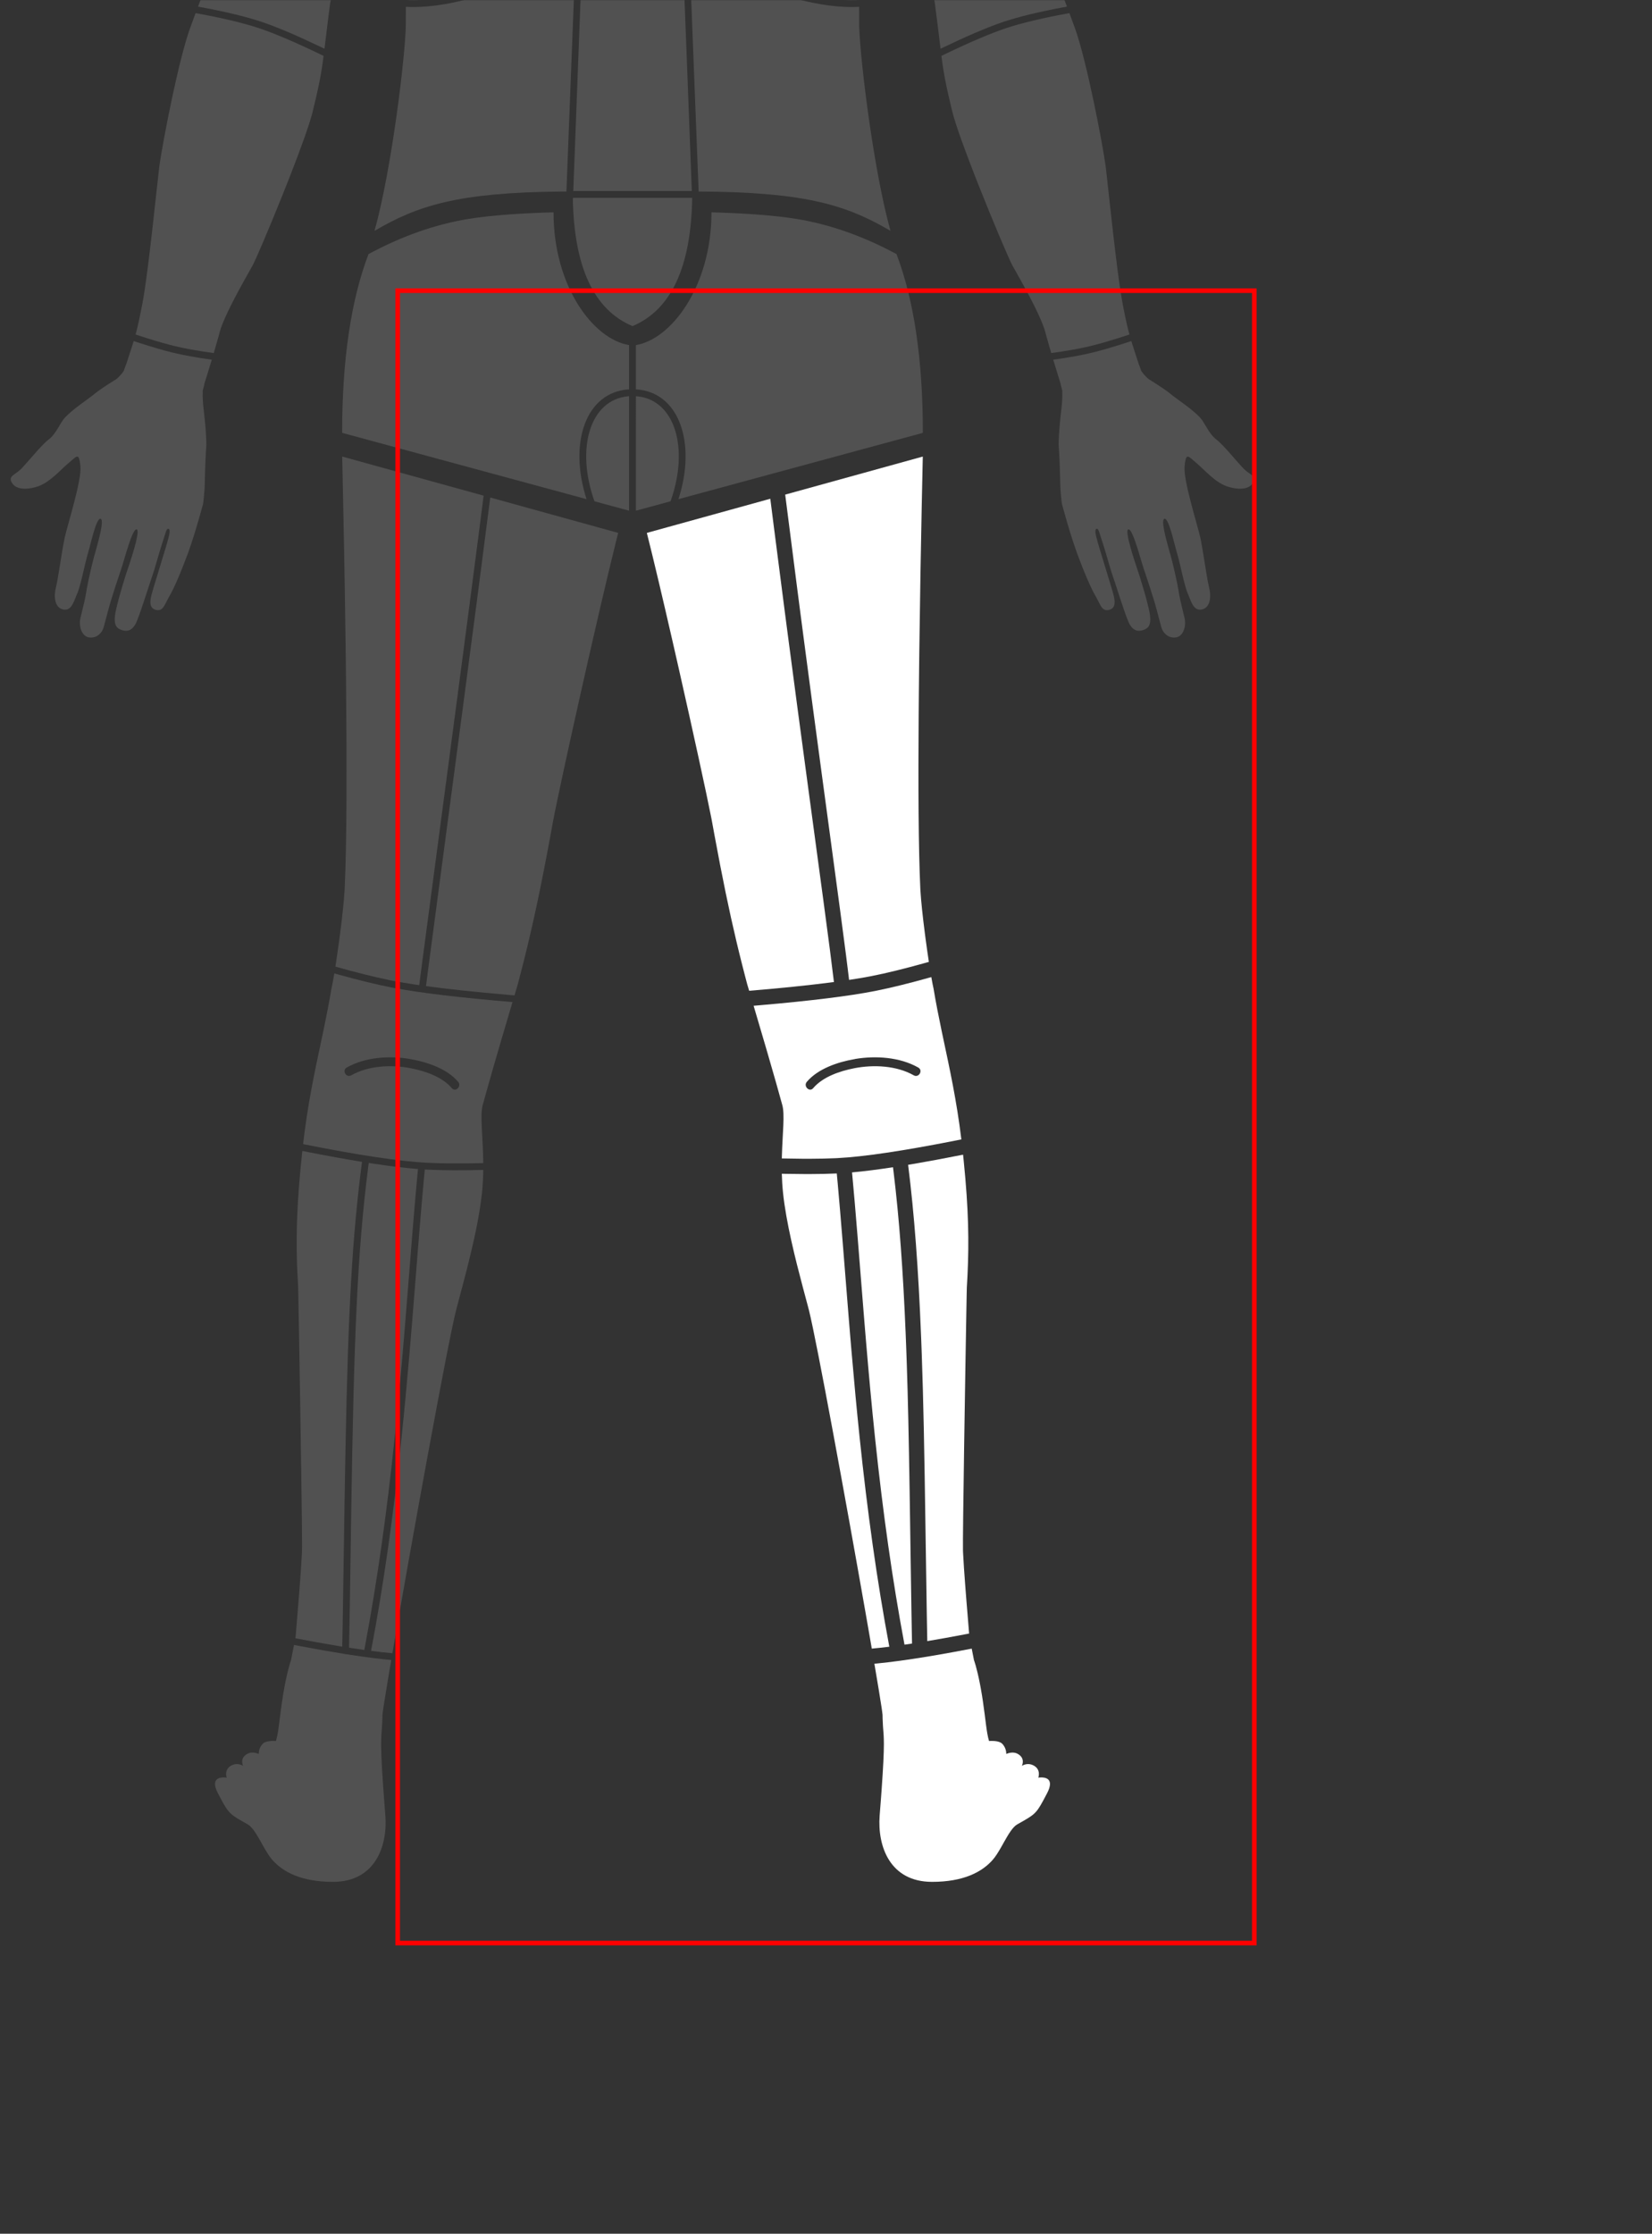 <?xml version="1.0" encoding="UTF-8"?>
<svg width="1080px" height="1460px" viewBox="0 0 1080 1460" version="1.1" xmlns="http://www.w3.org/2000/svg" xmlns:xlink="http://www.w3.org/1999/xlink">
    <rect x="0" y="0" width="1080" height="1460" fill="#333333" stroke="none"/>
    <title>lower-limb-right-back</title>
    <defs>
        <rect id="path-1" x="0" y="0" width="1080" height="1460"></rect>
    </defs>
    <g id="lower-limb-right-back" stroke="none" stroke-width="1" fill="none" fill-rule="evenodd">
        <mask id="mask-2" fill="white">
            <use xlink:href="#path-1"></use>
        </mask>
        <g id="mask"></g>
        <g id="bp-lower-limb-right-back" mask="url(#mask-2)" fill="#FFFFFF">
            <g transform="translate(422.872, 298.413)">
                <path d="M212.389,779.137 L213.892,786.795 L213.931,786.873 L214.086,787.284 L214.159,787.495 C214.973,789.882 217.15,797.543 219.124,809.782 L219.183,810.211 L219.49,812.171 L219.702,813.568 C221.585,826.186 221.986,833.805 223.713,839.521 L223.966,839.521 L224.54,839.487 L224.95,839.473 C226.936,839.428 230.764,839.61 232.421,841.394 C234.764,843.911 234.959,846.819 234.978,847.716 L234.978,847.99 L235.379,847.822 C236.476,847.384 239.602,846.39 242.339,847.853 C247.311,850.537 245.592,854.875 245.215,855.665 L245.151,855.795 L245.383,855.649 L245.61,855.522 C246.691,854.944 249.551,853.783 252.785,855.483 C257.92,858.176 255.928,863.464 255.928,863.464 L256.045,863.464 L256.652,863.385 L257.163,863.344 C260.098,863.167 266.838,863.764 261.668,873.65 L259.433,877.87 L259.034,878.611 C254.279,887.401 252.905,887.938 242.183,894.003 C239.157,895.701 236.325,900.579 233.455,905.672 L232.264,907.799 L231.362,909.383 C229.703,912.263 228.022,914.979 226.27,917.01 C219.124,925.303 206.765,931.587 186.46,931.587 C158.969,931.587 150.691,908.404 152.194,888.344 L152.991,878.116 L153.472,871.572 C154.589,855.945 154.948,847.368 154.965,841.824 L154.965,841.06 C154.959,838.991 154.903,837.361 154.822,835.926 L154.665,833.619 L154.459,830.974 L154.366,829.656 C154.275,828.29 154.193,826.75 154.144,824.815 L154.1,822.548 L154.083,822.314 C154.035,821.747 153.917,820.799 153.734,819.501 L153.407,817.263 C152.54,811.501 150.913,801.636 148.762,789.018 L150.52,788.85 C159.702,787.948 170.5,786.478 182.92,784.442 L185.981,783.933 L188.718,783.47 C196.08,782.21 203.97,780.766 212.389,779.137 Z" id="bp-foot-right-plantar"></path>
                <path d="M127.991,512.985 L131.955,562.607 C132.313,567.007 132.654,571.14 132.998,575.264 L133.794,584.671 C135.535,605.016 137.232,623.151 139.091,640.954 C144.216,690.032 150.4,734.489 158.522,777.896 C154.426,778.403 150.606,778.815 147.062,779.132 L145.32,769.052 L143.004,755.786 C130.446,684.159 111.069,578.23 105.973,557.955 L105.32,555.452 L101.914,542.672 C97.115,524.586 91.031,500.546 89.013,481.014 C88.58,476.833 88.347,472.734 88.247,468.761 L91.05,468.822 C95.671,468.916 100.038,468.965 104.151,468.971 L105.69,468.972 C112.592,468.964 118.755,468.83 124.177,468.571 L124.773,475.021 C125.768,485.961 126.781,497.976 127.991,512.985 L127.991,512.985 Z" id="bp-lower-leg-medial-right-back"></path>
                <path d="M169.195,572.996 L169.458,579.648 L169.625,584.076 L169.945,593.148 C170.711,615.966 171.227,640.036 171.808,676.865 L172.975,754.076 L173.225,768.239 L173.371,775.83 C171.694,776.086 170.052,776.33 168.445,776.562 C160.481,734.084 154.385,690.575 149.322,642.634 L149.037,639.915 C147.016,620.566 145.187,600.813 143.282,578.223 L141.993,562.668 L137.78,509.967 C136.416,493.106 135.296,480.033 134.154,467.872 C141.867,467.174 150.791,466.051 160.93,464.503 L161.274,467.279 C165.019,497.929 167.528,532.292 169.195,572.996 L169.195,572.996 Z" id="bp-lower-leg-tibial-posterior-left"></path>
                <path d="M206.733,456.29 L206.839,457.271 L207.183,460.628 C210.373,492.324 210.644,513.24 209.673,534.169 L209.603,535.629 L209.491,537.822 L209.313,541.026 L209.186,543.146 L209.186,543.38 L209.073,548.626 L208.936,555.942 C208.238,594.186 206.417,705.645 206.677,714.986 L206.687,715.277 L206.77,717.021 C207.065,722.93 207.538,729.781 208.085,736.983 L208.952,748.118 L209.264,751.865 L210.455,766.383 L210.685,769.281 L207.597,769.875 C198.917,771.534 190.831,772.988 183.341,774.236 L183.009,756.024 L182.224,704.398 C181.395,647.172 180.805,616.784 179.73,586.773 L179.581,582.681 L179.371,577.205 L179.262,574.45 C177.529,531.284 174.868,495.133 170.81,462.923 L173.32,462.501 C183.442,460.785 194.579,458.715 206.733,456.29 Z" id="bp-lower-leg-lateral-right-back"></path>
                <path d="M185.983,340.226 L186.068,340.725 C186.59,343.706 187.058,346.119 187.436,347.735 C189.021,357.253 190.821,366.256 192.693,375.209 L193.667,379.834 C197.947,400.064 202.475,420.441 205.617,446.314 L201.246,447.182 C167.36,453.859 141.844,457.64 124.781,458.528 L123.105,458.61 C118.288,458.83 112.862,458.95 106.833,458.969 L104.266,458.972 L101.952,458.964 C97.66,458.942 93.091,458.873 88.248,458.759 L88.284,457.314 C88.7,442.226 90.284,430.035 88.563,423.878 L84.407,408.996 C81.265,397.868 76.397,381.188 69.802,358.966 L74.33,358.577 C107.164,355.722 131.887,352.675 148.705,349.395 L150.248,349.09 C160.126,347.103 172.04,344.148 185.983,340.226 Z M136.184,393.729 L136.184,393.768 L135.54,393.885 C124.821,395.758 111.876,400.09 104.593,408.677 C102.153,411.545 106.311,415.701 108.752,412.813 C115.097,405.34 126.265,401.632 135.52,399.817 L135.793,399.759 C148.211,397.359 163.186,398.022 174.491,404.423 C177.791,406.296 180.759,401.222 177.459,399.349 C165.315,392.461 149.636,391.504 136.184,393.729 Z" id="bp-popliteal-fossa-right"></path>
                <path d="M0,49.897 L80.711,27.575 L83.089,46.3 C85.443,64.772 87.735,82.559 90.044,100.286 L92.112,116.119 C96.266,147.818 100.549,179.92 105.415,215.991 L115.466,290.536 C119.355,319.535 120.583,329.169 122.313,343.452 L119.569,343.808 C105.045,345.668 87.494,347.455 66.892,349.174 L65.603,344.847 L64.368,340.142 C64.165,339.362 63.963,338.584 63.762,337.808 L62.279,332.013 L61.697,329.703 L60.251,323.872 L59.478,320.695 L58.51,316.651 C53.819,296.881 49.432,275.719 44.036,246.409 L42.487,237.953 L42.061,235.743 C39.054,220.403 30.24,179.957 20.933,138.837 L16.829,120.804 C10.553,93.382 4.405,67.273 0,49.897 Z" id="bp-thigh-medial-right-back"></path>
                <path d="M90.449,24.874 L180.407,0 L179.733,31.296 C179.187,58.051 178.572,91.834 178.137,126.505 L178.038,134.676 L178,137.94 L177.798,158.073 L177.716,168.39 C177.386,213.894 177.549,256.627 178.787,282.364 L178.84,283.368 C179.24,290.393 180.369,300.792 181.718,311.295 L181.95,313.082 L182.314,315.829 C182.987,320.853 183.694,325.794 184.378,330.289 L182.265,330.883 C168.285,334.795 156.452,337.696 146.791,339.58 L145.039,339.915 C141.18,340.64 136.907,341.355 132.219,342.06 L131.428,335.592 L130.148,325.374 C128.349,311.262 125.804,292.276 119.602,246.333 L114.386,207.687 C110.128,176.079 106.306,147.423 102.604,119.217 L100.57,103.674 L98.457,87.426 C95.827,67.14 93.197,46.6 90.449,24.874 Z" id="bp-thigh-lateral-right-back"></path>
            </g>
        </g>
        <g id="decoration" opacity="0.15" mask="url(#mask-2)">
            <g transform="translate(7, -664)">
                <g id="bp-lower-limb-left-back" transform="translate(133.566, 962.413)">
                    <path d="M49.67,786.795 L51.643,776.74 L55.845,777.545 C66.235,779.518 75.777,781.196 84.472,782.58 C84.729,782.693 85.015,782.758 85.316,782.764 C85.404,782.766 85.49,782.763 85.575,782.754 L88.935,783.275 C98.882,784.791 107.641,785.894 115.216,786.583 L113.059,799.313 C110.856,812.462 109.517,821.029 109.456,822.651 L109.433,824.155 C109.378,826.857 109.259,828.81 109.134,830.544 L108.797,834.991 L108.715,836.376 C108.647,837.721 108.601,839.249 108.597,841.143 L108.611,843.447 C108.705,850.382 109.286,861.662 110.95,883.071 L111.368,888.344 C112.871,908.404 104.593,931.587 77.102,931.587 C56.796,931.587 44.437,925.303 37.291,917.01 C35.222,914.61 33.25,911.253 31.297,907.799 L30.106,905.672 L28.784,903.348 C26.361,899.153 23.94,895.44 21.379,894.003 L17.562,891.841 C9.999,887.516 8.555,886.143 4.129,877.87 L1.893,873.65 C-4.198,862.001 6.247,863.249 7.516,863.464 L7.634,863.464 L7.542,863.177 C7.217,862.039 6.359,857.8 10.777,855.483 C14.897,853.317 18.411,855.795 18.411,855.795 L18.281,855.52 C17.814,854.445 16.5,850.403 21.223,847.853 C24.179,846.272 27.588,847.559 28.406,847.915 L28.583,847.99 L28.583,847.716 C28.603,846.819 28.798,843.911 31.141,841.394 C33.152,839.228 38.365,839.423 39.595,839.521 L39.849,839.521 C41.723,833.315 42.036,824.866 44.379,810.211 L44.437,809.782 L44.693,808.229 C46.83,795.5 49.124,788.092 49.631,786.873 L49.67,786.795 Z" id="bp-foot-left-plantar" fill="#FFFFFF"></path>
                    <path d="M136.5,472.796 L137.139,465.978 L138.156,466.033 L140.227,466.133 C149.713,466.554 161.429,466.599 175.361,466.269 C175.305,471.012 175.072,475.953 174.549,481.014 C171.913,506.518 162.346,539.711 157.758,557.293 C152.306,578.227 127.851,713.034 115.972,782.167 C111.714,781.784 107.064,781.267 102.024,780.616 C110.174,737.582 116.391,693.583 121.539,645.114 L121.978,640.948 C123.8,623.502 125.466,605.736 127.171,585.876 L128.817,566.232 L133.651,505.904 C134.693,493.146 135.599,482.585 136.5,472.796 L136.5,472.796 Z" id="bp-lower-leg-medial-left-back" fill="#FFFFFF"></path>
                    <path d="M99.975,465.769 L100.496,461.693 L103.594,462.17 C114.814,463.87 124.509,465.038 132.682,465.674 L132.012,472.831 C131.119,482.537 130.222,493.014 129.191,505.637 L124.654,562.334 C124.297,566.717 123.957,570.835 123.614,574.943 L122.721,585.492 C121.018,605.327 119.354,623.068 117.535,640.484 C112.37,689.947 106.129,734.673 97.907,778.348 L97.591,780.022 C94.415,779.582 91.097,779.093 87.637,778.555 L88.094,753.485 C88.292,741.555 88.505,727.203 88.83,704.784 L89.058,689.523 C90.843,573.966 93.083,520.728 99.975,465.769 L99.975,465.769 Z" id="bp-lower-leg-posterior-left" fill="#FFFFFF"></path>
                    <path d="M56.835,456.184 L57.086,453.851 L61.375,454.7 C74.115,457.204 85.684,459.3 96.083,460.99 C95.591,464.778 95.123,468.549 94.676,472.325 L94.261,475.884 L93.894,479.128 C88.346,528.923 86.299,581.607 84.676,684.032 L83.461,763.063 L83.181,777.845 L79.659,777.268 C71.336,775.884 62.285,774.247 52.505,772.357 L52.716,771.281 L53.106,766.383 L54.297,751.865 L54.61,748.118 L55.394,738.066 C55.951,730.785 56.44,723.829 56.752,717.802 L56.875,715.277 C56.897,714.784 56.908,713.755 56.91,712.256 L56.901,708.815 C56.747,677.625 54.569,549.432 54.375,543.38 L54.375,543.146 C54.137,539.25 53.933,535.407 53.774,531.549 L53.692,529.443 L53.584,526.218 C53.003,506.814 53.653,486.268 56.835,456.184 Z" id="bp-lower-leg-lateral-left-back" fill="#FFFFFF"></path>
                    <path d="M77.989,337.819 L81.093,338.686 C94.392,342.37 105.744,345.129 115.138,346.961 L116.896,347.298 C134.465,350.6 160.263,353.673 194.478,356.551 L186.8,382.546 C183.168,394.931 180.366,404.653 178.392,411.71 L174.998,423.878 C173.11,430.635 175.202,444.658 175.365,461.799 L172.318,461.867 C159.274,462.133 148.297,462.051 139.405,461.623 L138.389,461.572 C120.508,460.642 93.559,456.583 57.583,449.395 C60.59,423.262 65.029,402.759 69.299,382.646 L69.781,380.371 C70.022,379.233 70.262,378.097 70.501,376.96 L71.205,373.594 C72.956,365.172 74.636,356.681 76.126,347.735 L76.393,346.53 C76.798,344.622 77.28,342.009 77.806,338.905 L77.989,337.819 Z M86.103,399.349 C82.803,401.222 85.771,406.296 89.071,404.423 C100.375,398.022 115.351,397.359 127.768,399.759 L128.042,399.817 C137.296,401.632 148.464,405.34 154.81,412.813 C157.25,415.701 161.409,411.545 158.969,408.677 C151.859,400.295 139.354,395.967 128.791,394.023 L127.378,393.768 L127.378,393.729 C113.925,391.504 98.247,392.461 86.103,399.349 Z" id="bp-popliteal-fossa-left" fill="#FFFFFF"></path>
                    <path d="M179.949,26.771 L263.562,49.897 L262.402,54.51 C249.517,106.178 224.498,219 220.861,239.102 L219.218,248.077 C212.985,281.819 208.082,304.706 202.446,327.376 L201.574,330.858 L200.989,333.169 C200.009,337.025 199.002,340.9 197.959,344.847 L195.776,352.179 L191.853,351.847 C170.486,350.014 152.523,348.105 137.931,346.114 L139.83,331.433 C144.043,299.313 153.379,229.551 162.667,159.296 L171.801,89.842 C174.802,66.875 177.589,45.339 179.949,26.771 Z" id="bp-thigh-medial-left-back" fill="#FFFFFF"></path>
                    <path d="M83.155,0 L175.6,25.561 L172.53,49.536 C168.643,79.7 164.027,114.89 159.345,150.333 L135.224,332.205 C134.453,338.09 133.869,342.608 133.505,345.507 L130.516,345.06 C125.134,344.24 120.293,343.415 115.993,342.577 L113.792,342.138 C104.101,340.163 92.399,337.242 78.706,333.38 L79.129,330.649 C79.769,326.458 80.431,321.867 81.067,317.173 L81.553,313.533 C83.044,302.165 84.321,290.649 84.735,283.128 L84.775,282.364 C86.2,252.713 86.2,200.504 85.664,147.487 L85.455,128.912 C84.881,82.183 83.968,36.807 83.33,7.766 L83.155,0 Z" id="bp-thigh-lateral-left-back" fill="#FFFFFF"></path>
                </g>
                <g id="bp-pelvic-region-back" transform="translate(216.682, 802.776)">
                    <path d="M187.585,120.188 L187.585,195.014 L164.959,188.879 C152.585,154.206 162.081,122.591 186.83,120.25 L187.585,120.188 Z M192.055,120.188 C217.362,121.955 227.176,153.857 214.677,188.879 L192.052,195.014 L192.055,120.188 Z" id="bp-intergluteal-cleft" fill="#FFFFFF"></path>
                    <path d="M241.452,0 L245.489,0.122 C263.692,0.713 282.333,1.918 297.204,4.347 C318.798,7.879 340.529,15.528 362.397,27.295 C373.877,57.443 379.637,96.393 379.637,144.143 L219.866,187.473 C231.698,150.933 220.511,117.373 192.052,115.709 L192.052,86.787 C215.393,82.899 241.452,48.112 241.452,0 Z" id="bp-buttock-right" fill="#FFFFFF"></path>
                    <path d="M138.184,0 C138.184,48.599 164.24,82.931 187.587,86.789 L187.584,115.709 C159.125,117.371 147.938,150.932 159.77,187.473 L0,144.143 C0,96.393 5.76,57.443 17.24,27.295 C39.108,15.528 60.839,7.879 82.433,4.347 C98.405,1.738 118.727,0.542 138.184,0 Z" id="bp-buttock-left" fill="#FFFFFF"></path>
                </g>
                <g id="bp-upper-limb-right-back" transform="translate(581.694, 321.718)">
                    <path d="M155.826,580.456 L155.669,580.515 L155.943,580.632 L157.485,584.886 L157.485,584.847 C158.657,586.642 160.551,588.671 162.171,590.037 L163.909,591.111 L164.729,591.637 L166.98,593.065 C170.328,595.207 173.971,597.638 176.287,599.541 L176.483,599.716 C181.032,603.502 190.736,609.551 196.163,615.581 C198.916,618.645 201.611,625.708 206.18,629.299 L206.414,629.475 C208.698,631.192 212.115,634.86 215.473,638.666 L220.81,644.75 C222.317,646.456 223.639,647.92 224.611,648.891 C228.555,652.813 233.631,653.496 230.136,658.394 C226.641,663.292 217.797,661.77 213.169,660.072 C205.418,657.243 198.858,649.457 193.547,644.969 L193,644.52 L190.353,642.232 C187.412,639.749 186.452,639.718 185.737,647.037 C184.855,656.242 193.778,683.974 195.92,693.336 L196.144,694.358 L196.261,694.963 L196.585,696.584 C197.127,699.396 197.68,702.729 198.233,706.144 L198.663,708.837 L200.026,717.253 C200.638,720.95 201.212,724.097 201.689,725.97 L201.728,726.146 C203.192,731.668 202.821,739.357 197.081,740.625 C193.371,741.445 191.497,738.83 190.052,735.61 L189.896,735.259 C189.759,734.946 189.623,734.615 189.486,734.283 L189.388,734.029 L189.193,733.561 L188.764,732.468 C188.594,732.039 188.425,731.618 188.25,731.206 L187.826,730.244 C187.005,728.463 186.075,725.135 185.133,721.38 L184.488,718.77 L182.633,710.867 C182.008,708.232 181.422,705.91 180.954,704.349 L180.817,703.92 C180.173,701.773 179.255,698.026 178.22,694.221 L177.888,693.031 C177.849,692.914 177.83,692.777 177.791,692.66 L177.635,692.114 L177.537,691.743 C177.498,691.626 177.459,691.509 177.439,691.372 L177.342,691.021 L177.059,690.061 C175.592,685.147 173.99,681.049 172.578,681.342 C170.171,681.846 173.345,693.831 175.443,701.272 L176.522,705.071 L176.893,706.437 C177.459,708.525 178.103,711.14 178.747,713.891 L179.04,715.14 L180.149,720.114 C180.878,723.455 181.488,726.484 181.793,728.429 L181.852,728.858 C182.374,732.395 183.616,737.666 184.704,742.115 L185.718,746.225 C186.909,751.045 185.152,758.324 179.88,758.929 C174.647,759.534 171.621,755.514 170.762,752.938 L170.762,752.86 L170.625,752.509 L170.25,751.199 C169.894,749.923 169.44,748.227 168.966,746.401 L167.311,740.17 C167.026,739.115 166.755,738.129 166.512,737.287 L166.096,735.883 L165.343,733.433 C164.74,731.5 163.984,729.115 163.186,726.595 L162.113,723.277 L159.97,716.839 C159.869,716.539 159.77,716.246 159.672,715.96 L159.203,714.594 C158.336,712.1 157.016,707.382 155.555,702.621 L154.889,700.479 C152.84,694.007 150.614,688.068 149.012,688.27 C147.567,688.445 148.641,693.831 150.32,699.919 L150.417,700.29 L150.808,701.617 L151.335,703.451 L151.53,704.115 L152.309,706.631 C153.086,709.105 153.844,711.418 154.459,713.247 L155.552,716.467 L155.787,717.208 L156.445,719.266 C157.223,721.736 158.194,724.93 159.164,728.273 L160.219,731.961 L160.883,734.42 C161.937,738.381 162.796,742.03 163.108,744.333 L163.147,744.645 C163.87,750.792 162.113,753.094 158.325,754.207 C154.729,755.26 152.204,754.119 150.102,750.781 L149.773,750.245 C148.715,748.432 146.688,742.654 144.612,736.429 L143.759,733.854 L142.197,729.112 L140.442,723.72 C140.042,722.504 139.677,721.41 139.363,720.486 L138.995,719.414 C138.197,717.124 137.353,714.372 136.503,711.5 L133.763,702.146 C133.263,700.465 132.782,698.893 132.328,697.523 L131.543,695.164 C129.955,690.257 129.494,687.645 128.179,687.918 C126.812,688.211 127.378,691.353 129.057,697.148 L129.526,698.748 L131.674,705.851 L137.778,725.912 C138.095,726.97 138.349,727.834 138.527,728.448 L138.859,729.639 C138.917,729.853 138.976,730.068 139.035,730.302 L139.113,730.575 L139.249,731.122 L139.327,731.395 L139.493,732.093 C140.339,735.829 140.495,739.681 136.692,740.82 C131.81,742.269 130.839,737.816 127.94,732.607 L127.456,731.746 L127.261,731.414 L126.772,730.527 C123.804,725.051 120.251,716.835 115.664,704.486 L115.371,703.666 C114.605,701.571 113.841,699.352 113.094,697.098 L112.488,695.248 L111.893,693.393 L110.784,689.844 C107.78,680.081 105.511,671.468 105.511,671.468 L105.374,670.375 C105.198,668.834 104.867,665.829 104.632,662.433 L104.515,660.248 L104.515,659.701 L104.476,659.292 C104.476,658.882 104.456,658.472 104.437,658.082 L104.398,656.13 L104.296,652.208 C104.248,650.563 104.188,648.746 104.12,646.893 L104.046,644.891 L103.968,642.998 L103.833,640.047 C103.752,638.4 103.661,636.87 103.558,635.582 L103.5,634.899 C103.285,632.246 103.5,627.796 103.851,623.25 L103.91,622.391 L103.988,621.454 L104.027,620.908 L104.435,616.625 C104.656,614.406 104.876,612.384 105.06,610.803 L105.237,609.336 C105.647,605.902 105.94,601.57 105.745,598.116 L105.882,598.116 L104.73,593.491 L104.788,593.374 L102.874,587.233 C101.781,583.71 100.776,580.425 99.857,577.379 C110.114,575.973 118.833,574.385 126.019,572.614 L127.502,572.241 C133.577,570.684 141.383,568.342 150.916,565.214 L151.714,567.792 C152.824,571.312 154.132,575.241 155.826,580.456 Z" id="bp-hand-right-dorsal" fill="#FFFFFF"></path>
                    <path d="M113.388,358.887 L114.004,360.575 C121.832,382.135 132.435,437.814 134.162,451.233 L134.565,454.643 C135.457,462.443 137.033,477.405 138.819,493.067 L140.182,504.773 C141.867,518.913 143.627,532.31 145.107,540.16 L145.8,543.783 C147.275,551.345 148.406,556.307 149.674,560.922 L146.193,562.054 C137.506,564.853 130.421,566.929 124.95,568.277 L122.854,568.778 C116.076,570.349 107.978,571.773 98.563,573.049 L97.111,568.099 C96.119,564.67 95.288,561.686 94.616,559.147 C92.425,550.847 83.998,535.139 78.157,524.657 L73.237,515.905 C71.094,512.08 60.605,487.473 50.902,462.934 L49.08,458.303 C42.165,440.634 35.961,423.687 33.914,415.331 L33.15,412.189 C30.631,401.751 29.242,395.145 28.193,388.765 L27.922,387.07 L27.756,385.99 L27.595,384.905 C27.309,382.953 27.04,380.955 26.766,378.81 L29.412,377.533 C45.999,369.565 59.255,363.936 69.176,360.646 C79.416,357.25 93.184,353.983 110.43,350.862 L112.181,355.595 C112.578,356.674 112.981,357.771 113.388,358.887 L113.388,358.887 Z" id="bp-forearm-right-back" fill="#FFFFFF"></path>
                    <path d="M96.9,314.503 L97.757,316.982 C100.236,324.037 104.04,333.783 108.843,346.609 L105.777,347.177 C90.124,350.12 77.449,353.196 67.77,356.406 L66.145,356.955 C55.957,360.462 42.646,366.184 26.185,374.128 L24.247,358.228 C23.788,354.554 23.264,350.444 22.649,345.784 L22.438,344.278 C21.182,335.776 18.346,323.678 15.175,309.635 L18.138,309.346 C34.719,307.703 47.729,305.965 57.184,304.129 C66.44,302.332 78.385,299.252 93.03,294.888 L93.307,297.07 C94.135,303.305 95.347,309.876 96.9,314.503 Z" id="bp-elbow-right-back" fill="#FFFFFF"></path>
                </g>
                <g id="bp-back" transform="translate(209.528, 259.918)">
                    <path d="M157.957,533.398 L235.99,533.397 L235.988,533.495 C235.231,578.707 222.226,606.615 196.972,617.219 C171.702,606.608 158.697,578.667 157.957,533.398 Z" id="bp-sacrum" fill="#FFFFFF"></path>
                    <path d="M160.948,343.79 L153.774,529.259 L149.625,529.289 C82.696,529.927 56.395,538.483 28.319,554.971 C39.607,514.634 48.618,439.584 48.797,419.702 L48.815,408.542 C65.333,409.549 90.038,405.126 110.067,396.117 C127.058,388.465 144.876,370.551 160.23,344.994 L160.948,343.79 Z" id="bp-lower-back-left" fill="#FFFFFF"></path>
                    <path d="M233.03,343.845 C248.537,370.015 266.633,388.351 283.877,396.117 C303.907,405.127 328.613,409.549 345.131,408.542 L345.149,419.702 L345.17,420.96 L345.211,422.318 C346.045,445.473 354.786,516.231 365.627,554.971 L363.877,553.952 L362.197,552.993 C334.772,537.479 307.392,529.572 240.22,529.26 L233.03,343.845 Z" id="bp-lower-back-right" fill="#FFFFFF"></path>
                    <path d="M227.956,332.736 C228.26,333.32 230.854,398.718 235.738,528.93 L158.26,528.93 L165.703,332.736 L227.956,332.736 Z" id="bp-lumbar-vertebral-spine" fill="#FFFFFF"></path>
                    <path d="M232.652,334.126 L229.507,252.991 L233.597,254.14 C249.684,258.619 262.498,261.694 271.999,263.356 L272.783,263.491 C282.927,265.216 298.745,266.865 320.388,268.462 L320.365,268.695 C316.824,305.722 325.241,333.044 345.707,350.439 L345.657,352.153 L345.551,356.211 L345.46,360.301 L345.359,365.791 C345.287,370.155 345.236,374.513 345.201,378.782 L345.158,385.11 L345.126,394.218 L345.123,402.1 L345.126,404.082 C329.534,405.107 305.272,400.843 285.71,392.043 C267.842,383.997 248.621,363.548 232.652,334.126 Z" id="bp-infrascapular-region-right" fill="#FFFFFF"></path>
                    <path d="M164.458,252.985 L161.324,334.067 C145.348,363.521 126.114,383.991 108.233,392.044 C88.673,400.843 64.412,405.107 48.82,404.082 L48.824,402.1 L48.82,394.218 L48.789,385.11 L48.746,378.782 L48.68,372.322 C48.654,370.153 48.623,367.973 48.588,365.791 L48.487,360.301 L48.395,356.211 L48.29,352.153 L48.239,350.437 C68.747,333.006 77.156,305.606 73.557,268.462 L80.131,267.961 C97.583,266.587 110.795,265.174 119.864,263.706 L121.162,263.491 C130.977,261.822 144.47,258.586 161.596,253.791 L164.458,252.985 Z" id="bp-infrascapular-region-left" fill="#FFFFFF"></path>
                </g>
                <g id="bp-upper-limb-left-back" transform="translate(0, 321.718)">
                    <path d="M79.989,566.52 L80.39,565.214 L85.013,566.713 C93.223,569.339 99.982,571.307 105.287,572.614 C112.473,574.385 121.192,575.973 131.447,577.381 L130.639,580.05 C130.086,581.868 129.505,583.764 128.895,585.738 L126.518,593.374 L126.576,593.491 L125.424,598.116 L125.561,598.116 C125.366,601.57 125.658,605.902 126.069,609.336 L126.186,610.293 C126.42,612.266 126.726,615.072 127.018,618.131 L127.279,620.908 L127.318,621.454 L127.396,622.391 L127.455,623.25 L127.566,624.759 C127.849,628.763 127.997,632.54 127.806,634.899 L127.748,635.582 L127.649,636.946 C127.569,638.142 127.498,639.477 127.434,640.88 L127.338,642.998 L127.26,644.891 L127.091,649.628 C127.051,650.817 127.016,651.959 126.987,653.016 L126.908,656.13 L126.869,658.082 C126.849,658.472 126.83,658.882 126.83,659.292 L126.791,659.701 L126.791,660.248 L126.674,662.433 L126.582,663.686 C126.359,666.557 126.086,669.027 125.932,670.375 L125.795,671.468 C125.795,671.468 123.803,679.029 121.082,688.012 L119.995,691.544 L119.413,693.393 C119.02,694.629 118.619,695.869 118.212,697.098 L117.803,698.324 C117.341,699.697 116.874,701.051 116.405,702.366 L115.642,704.486 L114.887,706.506 C110.414,718.4 106.949,726.238 104.045,731.414 L103.85,731.746 L103.162,732.978 C100.418,738.024 99.38,742.234 94.614,740.82 C90.573,739.61 91.002,735.337 91.979,731.395 L92.057,731.122 L92.193,730.575 L92.271,730.302 L92.447,729.639 L92.95,727.862 C93.202,727.002 93.548,725.837 93.97,724.448 L101.343,700.21 C101.502,699.681 101.648,699.192 101.78,698.748 L102.249,697.148 C103.928,691.353 104.494,688.211 103.127,687.918 C101.767,687.635 101.321,690.44 99.594,695.68 L99.203,696.856 C98.683,698.372 98.126,700.184 97.543,702.146 L95.122,710.418 C94.272,713.314 93.421,716.134 92.612,718.534 L91.613,721.465 C90.92,723.529 90.046,726.208 89.108,729.112 L86.902,735.805 C84.755,742.264 82.626,748.372 81.533,750.245 L81.435,750.401 C79.288,754.031 76.71,755.299 72.981,754.207 C69.193,753.094 67.436,750.792 68.159,744.645 L68.198,744.333 C68.51,742.03 69.369,738.381 70.423,734.42 L71.087,731.961 L72.142,728.273 L73.032,725.246 C73.618,723.279 74.182,721.435 74.678,719.849 L75.754,716.467 L76.847,713.247 C77.667,710.808 78.741,707.51 79.776,704.115 L79.971,703.451 L80.498,701.617 L80.889,700.29 L81.413,698.336 C81.481,698.076 81.548,697.818 81.613,697.563 L81.841,696.654 L82.059,695.743 C83.034,691.558 83.394,688.403 82.294,688.27 C79.393,687.905 74.449,707.667 72.209,714.284 L71.025,717.755 C70.606,718.999 70.163,720.331 69.721,721.697 L69.193,723.277 L68.12,726.595 L65.787,734 L65.21,735.883 L64.937,736.8 C64.566,738.049 64.117,739.708 63.648,741.464 L61.281,750.386 C61.045,751.245 60.84,751.974 60.681,752.509 L60.544,752.86 L60.544,752.938 C59.685,755.514 56.659,759.534 51.426,758.929 C46.154,758.324 44.397,751.045 45.588,746.225 L46.354,743.126 C47.494,738.487 48.891,732.667 49.454,728.858 L49.513,728.429 L49.662,727.531 C49.995,725.612 50.532,722.977 51.157,720.114 L51.992,716.35 L52.266,715.14 L52.987,712.081 C53.414,710.3 53.833,708.619 54.222,707.152 L54.609,705.715 L54.784,705.071 C55.439,702.743 56.622,698.716 57.65,694.633 L57.914,693.567 C59.387,687.535 60.393,681.691 58.728,681.342 C57.225,681.03 55.507,685.694 53.964,691.021 L53.867,691.372 C53.847,691.509 53.808,691.626 53.769,691.743 L53.671,692.114 L53.515,692.66 C53.476,692.777 53.457,692.914 53.418,693.031 L53.086,694.221 L52.334,697.04 C51.609,699.8 50.972,702.31 50.489,703.92 L50.352,704.349 L50.109,705.191 C49.687,706.693 49.194,708.671 48.673,710.867 L46.818,718.77 L46.007,722.038 C45.177,725.304 44.361,728.185 43.626,729.914 L43.323,730.595 C43.141,730.998 42.968,731.41 42.797,731.831 L42.113,733.561 L41.918,734.029 L41.82,734.283 C41.683,734.615 41.547,734.946 41.41,735.259 L41.254,735.61 C39.809,738.83 37.935,741.445 34.225,740.625 C28.485,739.357 28.114,731.668 29.578,726.146 L29.617,725.97 C30.183,723.746 30.886,719.726 31.628,715.121 L32.643,708.837 L33.073,706.144 C33.737,702.046 34.401,698.065 35.045,694.963 L35.162,694.358 L35.279,693.811 C37.212,684.952 46.467,656.404 45.569,647.037 L45.478,646.16 C44.77,639.725 43.771,639.852 40.953,642.232 L38.306,644.52 L37.759,644.969 C32.448,649.457 25.888,657.243 18.137,660.072 C13.509,661.77 4.665,663.292 1.17,658.394 C-2.325,653.496 2.751,652.813 6.695,648.891 L7.282,648.29 C8.319,647.205 9.641,645.724 11.108,644.055 L15.833,638.666 L17.344,636.969 C20.023,633.99 22.625,631.273 24.541,629.747 L25.126,629.299 C29.695,625.708 32.39,618.645 35.143,615.581 C40.57,609.551 50.274,603.502 54.823,599.716 L55.019,599.541 C57.869,597.199 62.731,594.057 66.577,591.637 L67.397,591.111 L69.135,590.037 C70.755,588.671 72.649,586.642 73.821,584.847 L73.821,584.886 L75.363,580.632 L75.637,580.515 L75.48,580.456 L78.938,569.845 C79.309,568.689 79.658,567.59 79.989,566.52 L79.989,566.52 Z" id="bp-hand-left-dorsal" fill="#FFFFFF"></path>
                    <path d="M119.368,354.935 L120.876,350.862 L123.974,351.431 C139.778,354.38 152.51,357.456 162.13,360.646 L163.724,361.185 C173.996,364.721 187.604,370.597 204.54,378.809 C204.248,381.096 203.962,383.216 203.654,385.29 L203.299,387.609 C202.9,390.125 202.455,392.641 201.916,395.382 L201.679,396.571 C200.666,401.586 199.329,407.417 197.392,415.331 L197.144,416.307 C194.936,424.739 189.184,440.471 182.733,457.007 L180.404,462.934 L177.208,470.952 C168.509,492.602 159.978,512.498 158.069,515.905 L153.543,523.951 C147.824,534.188 139.318,549.94 136.849,558.57 L135.894,562.093 C135.034,565.216 133.985,568.869 132.745,573.049 C122.338,571.639 113.54,570.047 106.356,568.277 L104.133,567.712 C98.241,566.174 90.738,563.91 81.635,560.921 L82.085,559.241 C83.276,554.7 84.395,549.59 85.867,541.916 L86.199,540.16 C87.839,531.461 89.823,515.952 91.668,500.166 L92.87,489.69 C94.568,474.647 96.038,460.698 96.847,453.721 L97.094,451.626 C97.937,444.777 101.457,425.125 105.761,405.065 L106.243,402.835 C109.795,386.479 113.823,370.157 117.302,360.575 L119.368,354.935 Z" id="bp-forearm-left-back" fill="#FFFFFF"></path>
                    <path d="M138.132,296.049 L138.277,294.888 L141.17,295.744 C154.503,299.657 165.484,302.452 174.122,304.129 L175.828,304.452 C185.701,306.276 199.13,308.003 216.129,309.635 L212.864,324.104 C211.022,332.377 209.531,339.519 208.758,345.041 L207.668,353.4 C206.546,362.191 205.782,368.713 205.122,374.129 L202.48,372.86 C186.358,365.155 173.387,359.673 163.536,356.406 C153.233,352.989 139.535,349.723 122.464,346.611 L126.272,336.51 C129.433,328.166 131.981,321.494 133.777,316.329 L134.406,314.503 C136.044,309.623 137.303,302.58 138.132,296.049 L138.132,296.049 Z" id="bp-elbow-left-back" fill="#FFFFFF"></path>
                </g>
            </g>
        </g>
        <g id="viewport-boundary" mask="url(#mask-2)" stroke="#FF0000" stroke-width="3">
            <g transform="translate(260, 190)" id="boundary">
                <rect x="0" y="0" width="560" height="1080"></rect>
            </g>
        </g>
    </g>
</svg>